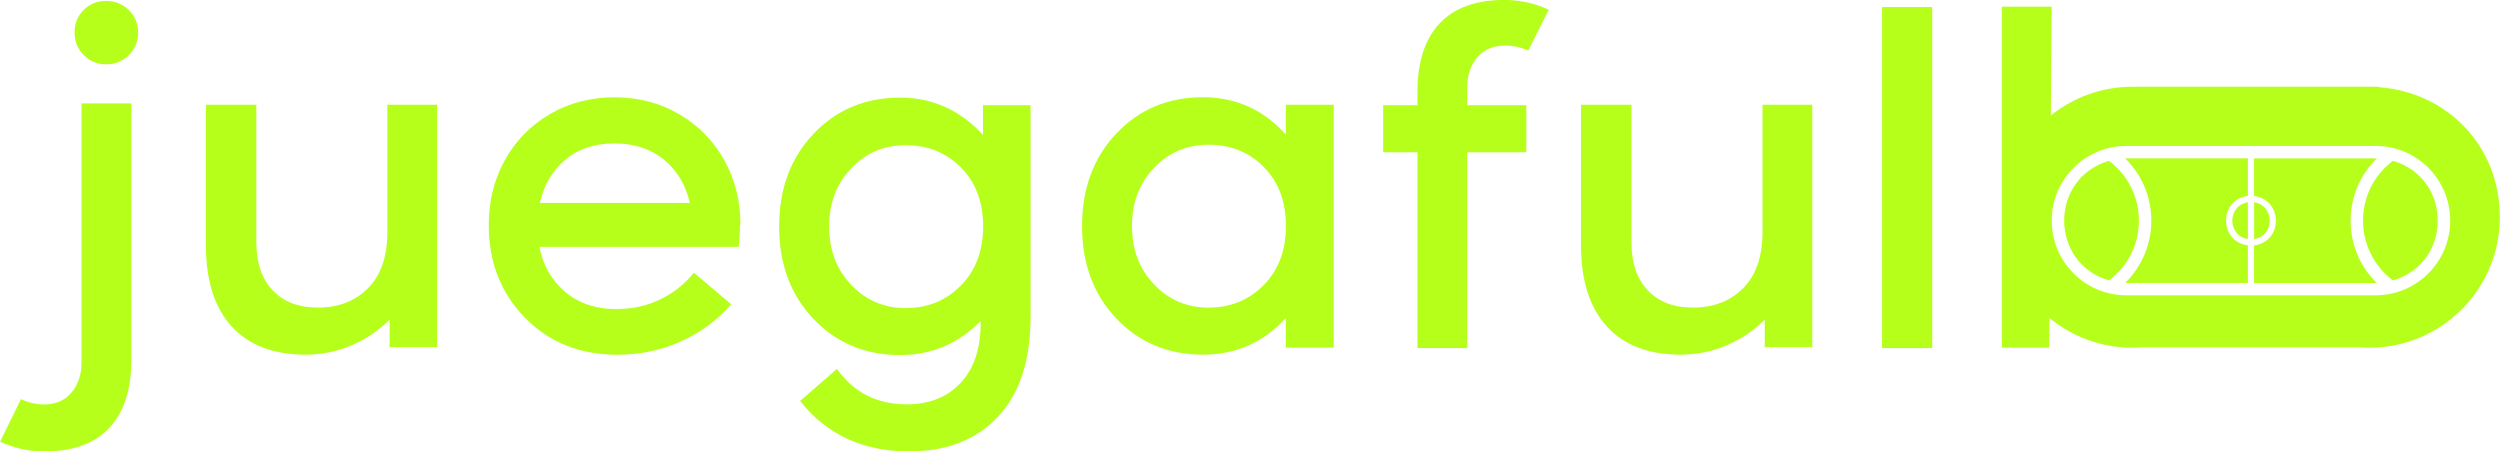 <?xml version="1.0" encoding="UTF-8"?>
<svg id="Layer_1" data-name="Layer 1" xmlns="http://www.w3.org/2000/svg" viewBox="0 0 319.9 57.76">
  <defs>
    <style>
      .cls-1 {
        fill: #b6ff1b;
      }
    </style>
  </defs>
  <g>
    <path class="cls-1" d="m10.44,13.23h6.37v32.79c0,3.82-.94,6.73-2.83,8.74-1.89,2.01-4.66,3.01-8.3,3.01-1.96,0-3.85-.42-5.67-1.25l2.67-5.44c.99.45,1.99.67,2.99.67,1.45,0,2.61-.5,3.47-1.51.86-1.01,1.29-2.3,1.29-3.87V13.23Zm3.14-5c-1.12,0-2.08-.39-2.86-1.18-.78-.78-1.18-1.75-1.18-2.89s.39-2.1,1.16-2.88c.77-.77,1.73-1.16,2.88-1.16s2.11.39,2.91,1.18c.79.78,1.19,1.74,1.19,2.86s-.4,2.08-1.19,2.88c-.79.79-1.76,1.19-2.91,1.19Z"/>
    <path class="cls-1" d="m54.22,13.4h1.72v31.02h-6.08v-3.52c-1.4,1.4-3.02,2.49-4.88,3.29-1.86.79-3.82,1.19-5.87,1.19-4.13,0-7.29-1.21-9.48-3.63-2.19-2.42-3.28-5.86-3.28-10.32V13.4h6.45v17.56c0,2.66.7,4.72,2.09,6.19,1.4,1.47,3.31,2.21,5.76,2.21,2.65,0,4.81-.83,6.45-2.49,1.65-1.66,2.47-4.06,2.47-7.22V13.4h4.65Z"/>
    <path class="cls-1" d="m78.96,39.54c2.02,0,3.87-.42,5.57-1.25,1.7-.83,3.12-1.97,4.26-3.4l4.77,4.04c-1.74,2.02-3.88,3.6-6.4,4.74-2.52,1.14-5.25,1.72-8.2,1.72-4.75,0-8.67-1.57-11.77-4.72-3.1-3.15-4.65-7.12-4.65-11.9,0-3.02.68-5.77,2.05-8.26,1.37-2.48,3.28-4.44,5.74-5.89,2.46-1.44,5.22-2.17,8.29-2.17s5.83.72,8.3,2.17c2.47,1.44,4.39,3.41,5.77,5.89,1.38,2.48,2.06,5.23,2.06,8.26h-.06c0,.99-.06,1.93-.17,2.82h-25.5c.48,2.4,1.6,4.33,3.34,5.79,1.74,1.45,3.94,2.18,6.6,2.18Zm-.35-21.19c-2.52,0-4.61.69-6.26,2.08-1.66,1.39-2.75,3.23-3.27,5.54h19.19c-.52-2.31-1.63-4.15-3.31-5.54-1.69-1.39-3.8-2.08-6.34-2.08Z"/>
    <path class="cls-1" d="m125.79,13.46h6.08v27.15c0,5.5-1.39,9.74-4.16,12.7-2.77,2.97-6.57,4.45-11.4,4.45-5.89,0-10.53-2.15-13.93-6.45l4.71-4.1c2.17,3.02,5.15,4.53,8.92,4.53,2.91,0,5.21-.92,6.92-2.75,1.71-1.83,2.56-4.41,2.56-7.75v-.17c-2.85,2.91-6.29,4.36-10.32,4.36-4.46,0-8.15-1.54-11.08-4.62-2.93-3.08-4.39-7.03-4.39-11.83s1.46-8.76,4.39-11.85c2.93-3.09,6.62-4.64,11.08-4.64,4.15,0,7.68,1.59,10.61,4.77v-3.81Zm-9.88,25.96c2.79,0,5.14-.96,7.04-2.88,1.9-1.92,2.85-4.44,2.85-7.56s-.94-5.63-2.83-7.54c-1.89-1.91-4.24-2.86-7.05-2.86s-5.1.98-6.99,2.95c-1.89,1.97-2.83,4.45-2.83,7.46s.94,5.49,2.83,7.47c1.89,1.98,4.22,2.97,6.99,2.97Z"/>
    <path class="cls-1" d="m164.54,13.4h6.13v31.08h-6.13v-3.81c-2.83,3.14-6.37,4.71-10.61,4.71-4.46,0-8.15-1.54-11.08-4.62-2.93-3.08-4.39-7.03-4.39-11.83s1.46-8.76,4.39-11.85c2.93-3.09,6.62-4.64,11.08-4.64,4.21,0,7.74,1.59,10.61,4.77v-3.81Zm-9.88,25.96c2.79,0,5.14-.96,7.04-2.88,1.9-1.92,2.85-4.44,2.85-7.56s-.94-5.63-2.83-7.54c-1.89-1.91-4.24-2.86-7.05-2.86s-5.1.98-6.99,2.95c-1.89,1.97-2.83,4.45-2.83,7.46s.94,5.49,2.83,7.47c1.89,1.98,4.22,2.97,6.99,2.97Z"/>
    <path class="cls-1" d="m192.51,5.84c-1.45,0-2.61.5-3.47,1.5-.86,1-1.29,2.28-1.29,3.85v2.27h7.56v6.02h-7.56v25.06h-6.37v-25.06h-4.39v-6.02h4.39v-1.72c0-3.82.94-6.73,2.83-8.74,1.89-2.01,4.66-3.01,8.3-3.01,1.96,0,3.85.42,5.67,1.25l-2.62,5.23c-.95-.43-1.97-.64-3.05-.64Z"/>
    <path class="cls-1" d="m230.19,13.4h1.71v31.02h-6.08v-3.52c-1.4,1.4-3.02,2.49-4.88,3.29-1.86.79-3.82,1.19-5.87,1.19-4.13,0-7.29-1.21-9.48-3.63-2.19-2.42-3.28-5.86-3.28-10.32V13.4h6.45v17.56c0,2.66.7,4.72,2.09,6.19,1.4,1.47,3.31,2.21,5.76,2.21,2.65,0,4.81-.83,6.45-2.49,1.65-1.66,2.47-4.06,2.47-7.22V13.4h4.65Z"/>
    <path class="cls-1" d="m247.25,44.54h-6.42V.9h6.42v43.64Z"/>
  </g>
  <g>
    <path class="cls-1" d="m271.94,20.27c4.46,4.37,4.46,11.56,0,15.93.05,0,.11,0,.16,0h15.54v-4.81c-3.72-.47-3.72-5.86,0-6.32v-4.81h-15.54c-.05,0-.11,0-.16,0Z"/>
    <path class="cls-1" d="m288.44,25.88v4.71c2.66-.45,2.66-4.26,0-4.71Z"/>
    <path class="cls-1" d="m269.87,20.58c-7.65,2.23-7.65,13.07,0,15.3,5.1-3.82,5.1-11.47,0-15.3Z"/>
    <path class="cls-1" d="m287.64,30.59v-4.71c-2.66.45-2.66,4.26,0,4.71Z"/>
    <path class="cls-1" d="m304.43,11.15v-.05h-31.57c-3.95,0-7.57,1.38-10.43,3.67l.1-13.92h-6.37v43.64h6.05l.03-3.81c2.88,2.38,6.58,3.81,10.61,3.81.41,0,.82-.02,1.22-.05h27.9c.4.03.81.05,1.22.05,9.22,0,16.69-7.47,16.69-16.69s-6.82-16.01-15.47-16.64Zm-.46,26.64h-31.87c-5.28,0-9.56-4.28-9.56-9.56s4.28-9.56,9.56-9.56h31.87c5.28,0,9.56,4.28,9.56,9.56s-4.28,9.56-9.56,9.56Z"/>
    <path class="cls-1" d="m306.2,20.58c-5.1,3.82-5.1,11.47,0,15.3,7.65-2.23,7.65-13.07,0-15.3Z"/>
    <path class="cls-1" d="m304.13,20.27c-.05,0-.11,0-.16,0h-15.54v4.81c3.72.47,3.72,5.86,0,6.32v4.81h15.54c.05,0,.11,0,.16,0-4.46-4.37-4.46-11.56,0-15.93Z"/>
  </g>
</svg>